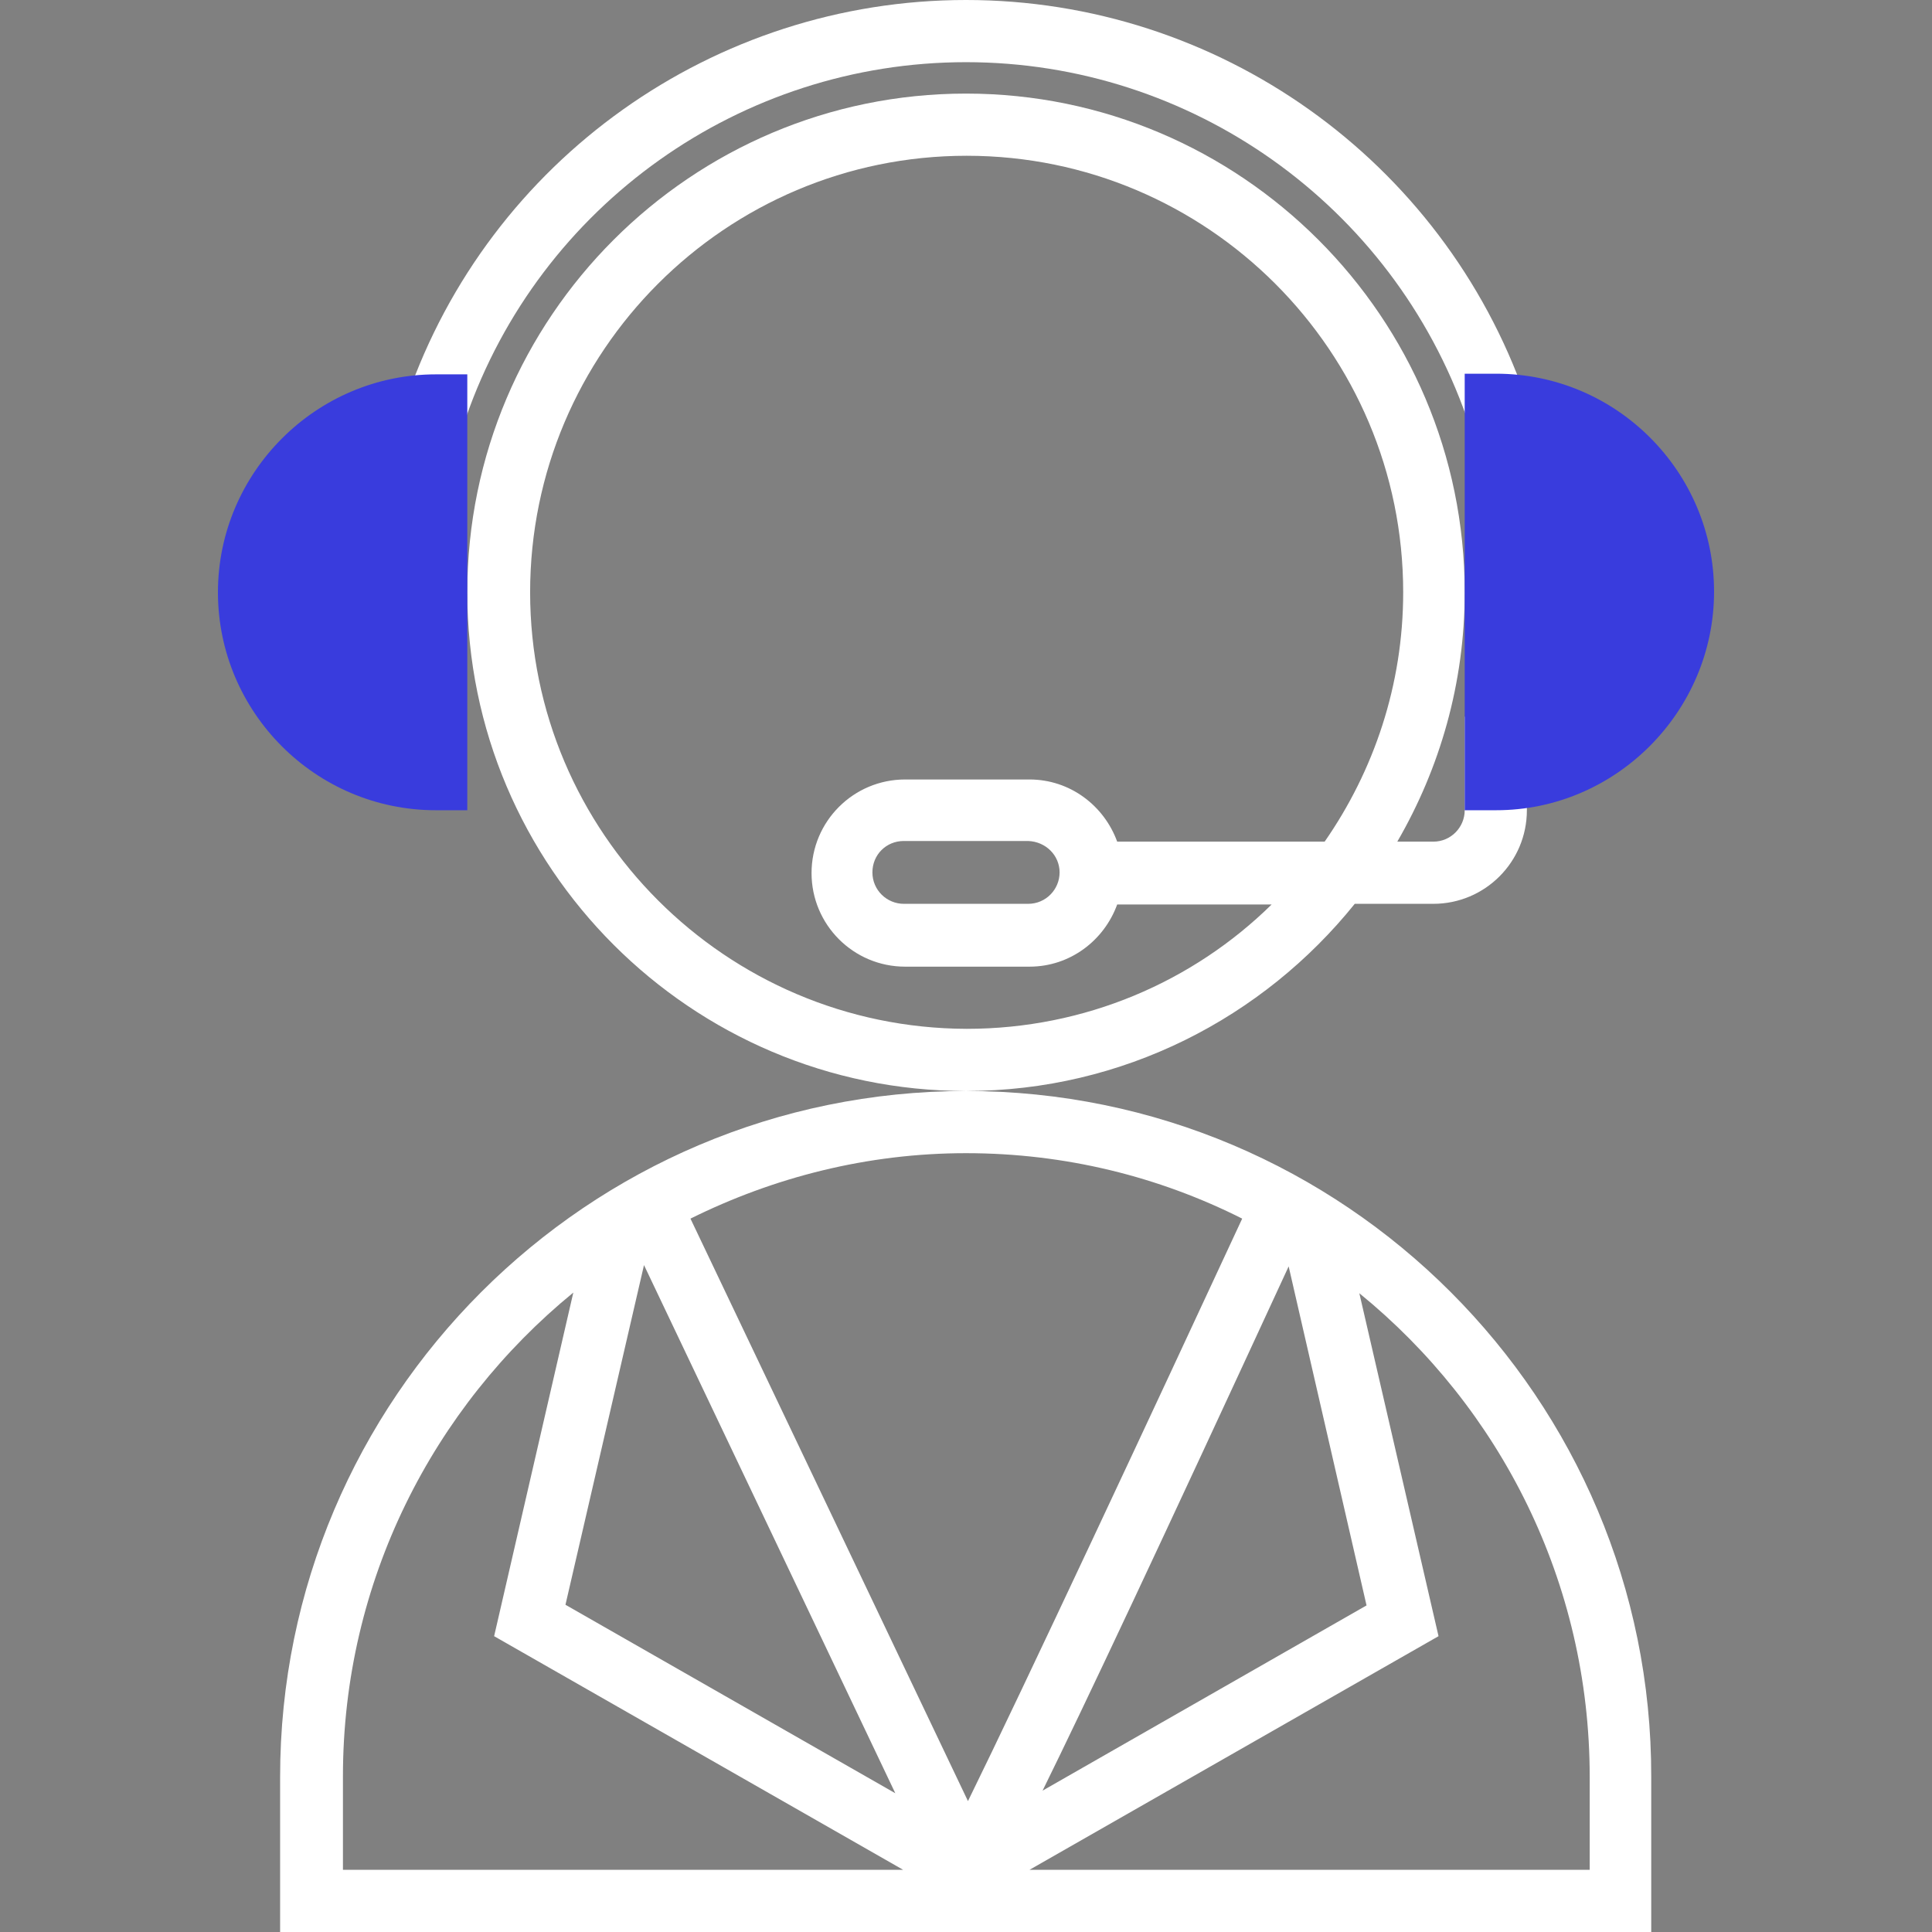 <svg id="Layer_1" xmlns="http://www.w3.org/2000/svg" viewBox="0 0 295.2 295.2"><rect x="0" y="0" width="295.2" height="295.2" fill="#808080" stroke="none"/><style>.st0{fill:#FFFFFF;} .st1{fill:#393CDD;}</style><path class="st0" d="M147.6 166.7c-57.8 0-104.8 47-104.8 104.8v23.8h209.5v-23.8c.1-57.8-46.9-104.8-104.7-104.8zm42.2 19.5c-13.6 29.3-33.4 71.7-41.9 89l-42.4-89c12.7-6.3 27-10 42.1-10 15.2 0 29.5 3.6 42.2 10zm7.1 7.3l11.9 51.8-49.5 28.3c6.5-13.2 17.7-37 37.6-80.1zM136.8 274l-50.4-28.8 12-51.9 38.4 80.7zm-84.4-2.6c0-29.8 13.8-56.4 35.2-73.9L75.5 250l62.5 35.7H52.4v-14.3zm190.5 14.3h-85.6l62.5-35.7-12.1-52.4c21.5 17.5 35.2 44.1 35.2 73.9v14.2zM207 138.1h12c7.9 0 14.3-6.4 14.3-14.3v-14.3h-9.5v14.3c0 2.6-2.1 4.8-4.8 4.8h-5.5c6.5-11.2 10.3-24.2 10.3-38.1 0-42-34.2-76.2-76.2-76.2S71.4 48.5 71.4 90.5s34.2 76.2 76.2 76.2c24 0 45.4-11.2 59.4-28.6zM81 90.5c0-36.8 29.9-66.7 66.7-66.7s66.7 29.9 66.7 66.7c0 14.2-4.5 27.3-12 38.1h-31.7c-2-5.5-7.2-9.5-13.4-9.5h-19c-7.9 0-14.3 6.4-14.3 14.3s6.4 14.3 14.3 14.3h19c6.2 0 11.4-4 13.4-9.5h23.6c-12 11.8-28.5 19-46.6 19-36.8-.1-66.7-30-66.7-66.7zm80.9 42.8c0 2.6-2.1 4.8-4.8 4.8h-19c-2.6 0-4.8-2.1-4.8-4.8s2.1-4.8 4.8-4.8h19c2.7.1 4.8 2.2 4.8 4.8z"/><path class="st0" d="M147.6 9.5c34.4 0 65.1 21.8 76.5 54.3l9-3.1C220.4 24.4 186.1 0 147.6 0S74.8 24.4 62.2 60.7l9 3.1c11.3-32.5 42-54.3 76.4-54.3z"/><path class="st1" d="M71.4 123.8h-4.8c-18.4 0-33.3-15-33.3-33.3s15-33.3 33.3-33.3h4.8v66.6zM228.6 123.8h-4.8V57.1h4.8c18.4 0 33.3 15 33.3 33.3s-15 33.4-33.3 33.4z"/></svg>
